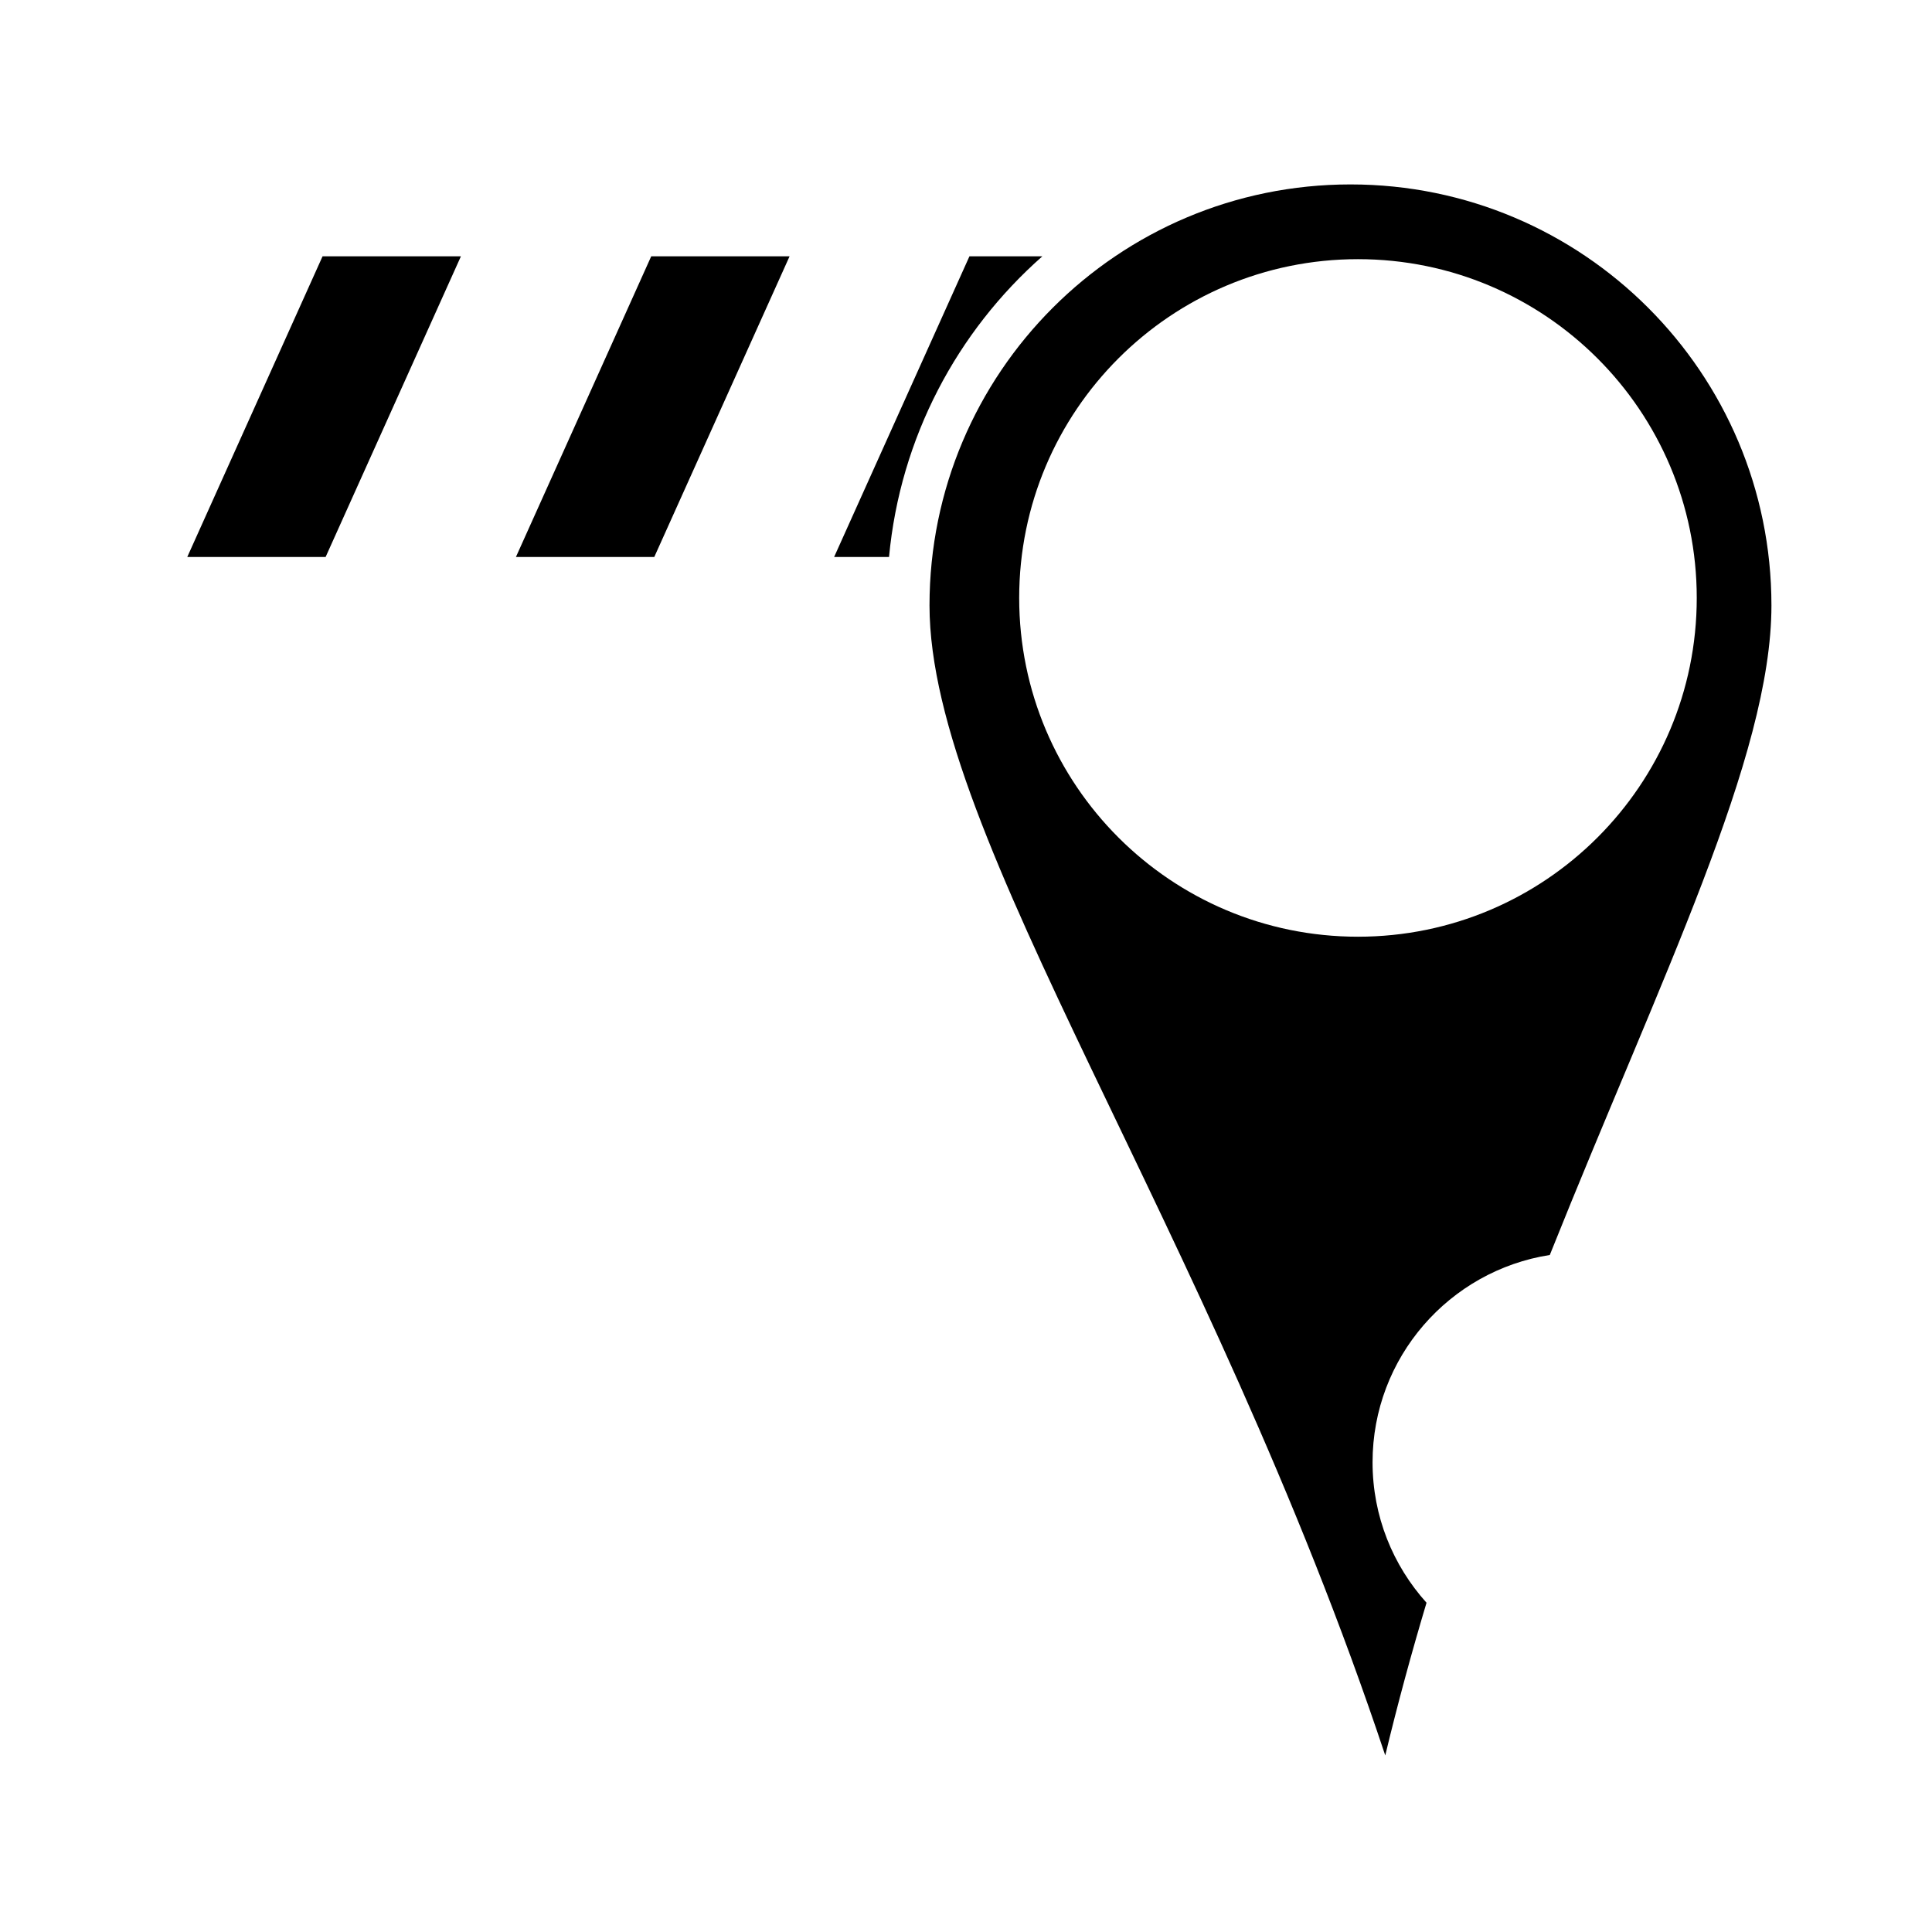 <?xml version="1.0" encoding="utf-8"?>
<!DOCTYPE svg PUBLIC "-//W3C//DTD SVG 1.1//EN" "http://www.w3.org/Graphics/SVG/1.1/DTD/svg11.dtd">
<svg version="1.1" xmlns="http://www.w3.org/2000/svg" xmlns:xlink="http://www.w3.org/1999/xlink" x="0px" y="0px" width="216px" height="216px" viewBox="0 0 216 216" enable-background="new 0 0 216 216" xml:space="preserve">
<path fill-rule="evenodd" clip-rule="evenodd" d="M151.82,104.726L151.82,104.726
	c-20.914,0-37.874-16.959-37.874-37.876c0-20.915,16.96-37.875,37.874-37.875c20.915,0,37.879,16.96,37.879,37.875
	C189.699,87.766,172.735,104.726,151.82,104.726L151.82,104.726z M150.986,20.619L150.986,20.619
	c25.989,0,47.063,21.075,47.063,47.066c0,16.888-12.309,41.459-24.78,72.624c-11.223,1.754-19.816,11.462-19.816,23.177
	c0,6.038,2.287,11.544,6.034,15.702c-1.66,5.546-3.214,11.235-4.614,17.07C135.097,136.822,103.92,93.672,103.92,67.686
	C103.92,41.694,124.993,20.619,150.986,20.619L150.986,20.619z M116.538,28.655L116.538,28.655
	c-9.518,8.386-15.894,20.258-17.143,33.614h-6.138l15.128-33.614H116.538L116.538,28.655z M88.276,28.655L88.276,28.655L73.15,62.27
	H57.682l15.126-33.614H88.276L88.276,28.655z M51.531,28.655L51.531,28.655L36.405,62.27H20.937l15.126-33.614H51.531L51.531,28.655
	z"/>
</svg>
